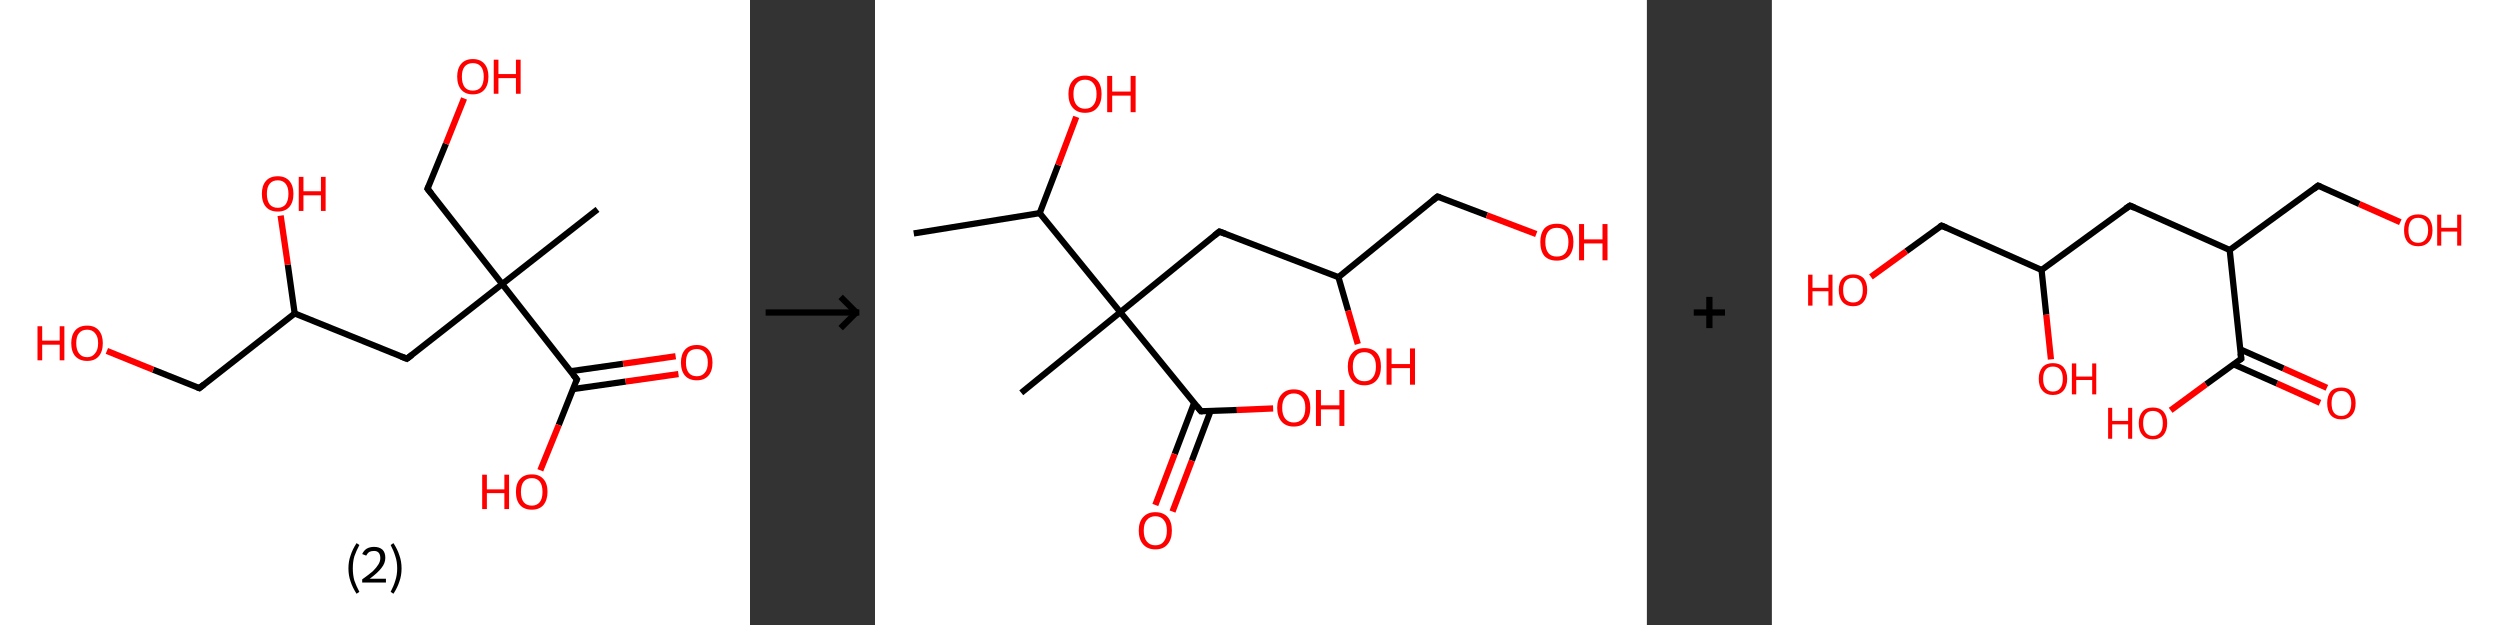 <?xml version='1.0' encoding='ASCII' standalone='yes'?>
<svg xmlns="http://www.w3.org/2000/svg" xmlns:xlink="http://www.w3.org/1999/xlink" version="1.1" width="800.0px" viewBox="0 0 800.0 200.0" height="200.0px">
  <rect x="0" y="0" width="800.0" height="200.0" fill="#333333" stroke="none"/>
  <g>
    <g transform="translate(0, 0) scale(1 1) "><!-- END OF HEADER -->
<rect style="opacity:1.0;fill:#FFFFFF;stroke:none" width="240.0" height="200.0" x="0.0" y="0.0"> </rect>
<path class="bond-0 atom-0 atom-1" d="M 191.2,67.0 L 160.7,90.9" style="fill:none;fill-rule:evenodd;stroke:#000000;stroke-width:2.0px;stroke-linecap:butt;stroke-linejoin:miter;stroke-opacity:1"/>
<path class="bond-1 atom-1 atom-2" d="M 160.7,90.9 L 136.8,60.4" style="fill:none;fill-rule:evenodd;stroke:#000000;stroke-width:2.0px;stroke-linecap:butt;stroke-linejoin:miter;stroke-opacity:1"/>
<path class="bond-2 atom-2 atom-3" d="M 136.8,60.4 L 142.7,46.0" style="fill:none;fill-rule:evenodd;stroke:#000000;stroke-width:2.0px;stroke-linecap:butt;stroke-linejoin:miter;stroke-opacity:1"/>
<path class="bond-2 atom-2 atom-3" d="M 142.7,46.0 L 148.5,31.5" style="fill:none;fill-rule:evenodd;stroke:#FF0000;stroke-width:2.0px;stroke-linecap:butt;stroke-linejoin:miter;stroke-opacity:1"/>
<path class="bond-3 atom-1 atom-4" d="M 160.7,90.9 L 130.2,114.8" style="fill:none;fill-rule:evenodd;stroke:#000000;stroke-width:2.0px;stroke-linecap:butt;stroke-linejoin:miter;stroke-opacity:1"/>
<path class="bond-4 atom-4 atom-5" d="M 130.2,114.8 L 94.3,100.3" style="fill:none;fill-rule:evenodd;stroke:#000000;stroke-width:2.0px;stroke-linecap:butt;stroke-linejoin:miter;stroke-opacity:1"/>
<path class="bond-5 atom-5 atom-6" d="M 94.3,100.3 L 92.1,84.7" style="fill:none;fill-rule:evenodd;stroke:#000000;stroke-width:2.0px;stroke-linecap:butt;stroke-linejoin:miter;stroke-opacity:1"/>
<path class="bond-5 atom-5 atom-6" d="M 92.1,84.7 L 89.8,69.0" style="fill:none;fill-rule:evenodd;stroke:#FF0000;stroke-width:2.0px;stroke-linecap:butt;stroke-linejoin:miter;stroke-opacity:1"/>
<path class="bond-6 atom-5 atom-7" d="M 94.3,100.3 L 63.8,124.2" style="fill:none;fill-rule:evenodd;stroke:#000000;stroke-width:2.0px;stroke-linecap:butt;stroke-linejoin:miter;stroke-opacity:1"/>
<path class="bond-7 atom-7 atom-8" d="M 63.8,124.2 L 49.0,118.3" style="fill:none;fill-rule:evenodd;stroke:#000000;stroke-width:2.0px;stroke-linecap:butt;stroke-linejoin:miter;stroke-opacity:1"/>
<path class="bond-7 atom-7 atom-8" d="M 49.0,118.3 L 34.2,112.3" style="fill:none;fill-rule:evenodd;stroke:#FF0000;stroke-width:2.0px;stroke-linecap:butt;stroke-linejoin:miter;stroke-opacity:1"/>
<path class="bond-8 atom-1 atom-9" d="M 160.7,90.9 L 184.6,121.4" style="fill:none;fill-rule:evenodd;stroke:#000000;stroke-width:2.0px;stroke-linecap:butt;stroke-linejoin:miter;stroke-opacity:1"/>
<path class="bond-9 atom-9 atom-10" d="M 183.4,124.5 L 200.2,122.1" style="fill:none;fill-rule:evenodd;stroke:#000000;stroke-width:2.0px;stroke-linecap:butt;stroke-linejoin:miter;stroke-opacity:1"/>
<path class="bond-9 atom-9 atom-10" d="M 200.2,122.1 L 217.1,119.7" style="fill:none;fill-rule:evenodd;stroke:#FF0000;stroke-width:2.0px;stroke-linecap:butt;stroke-linejoin:miter;stroke-opacity:1"/>
<path class="bond-9 atom-9 atom-10" d="M 182.5,118.8 L 199.4,116.4" style="fill:none;fill-rule:evenodd;stroke:#000000;stroke-width:2.0px;stroke-linecap:butt;stroke-linejoin:miter;stroke-opacity:1"/>
<path class="bond-9 atom-9 atom-10" d="M 199.4,116.4 L 216.2,114.0" style="fill:none;fill-rule:evenodd;stroke:#FF0000;stroke-width:2.0px;stroke-linecap:butt;stroke-linejoin:miter;stroke-opacity:1"/>
<path class="bond-10 atom-9 atom-11" d="M 184.6,121.4 L 178.8,136.0" style="fill:none;fill-rule:evenodd;stroke:#000000;stroke-width:2.0px;stroke-linecap:butt;stroke-linejoin:miter;stroke-opacity:1"/>
<path class="bond-10 atom-9 atom-11" d="M 178.8,136.0 L 172.9,150.5" style="fill:none;fill-rule:evenodd;stroke:#FF0000;stroke-width:2.0px;stroke-linecap:butt;stroke-linejoin:miter;stroke-opacity:1"/>
<path d="M 138.0,61.9 L 136.8,60.4 L 137.1,59.7" style="fill:none;stroke:#000000;stroke-width:2.0px;stroke-linecap:butt;stroke-linejoin:miter;stroke-opacity:1;"/>
<path d="M 131.8,113.6 L 130.2,114.8 L 128.4,114.1" style="fill:none;stroke:#000000;stroke-width:2.0px;stroke-linecap:butt;stroke-linejoin:miter;stroke-opacity:1;"/>
<path d="M 65.3,123.0 L 63.8,124.2 L 63.1,123.9" style="fill:none;stroke:#000000;stroke-width:2.0px;stroke-linecap:butt;stroke-linejoin:miter;stroke-opacity:1;"/>
<path d="M 183.4,119.9 L 184.6,121.4 L 184.3,122.1" style="fill:none;stroke:#000000;stroke-width:2.0px;stroke-linecap:butt;stroke-linejoin:miter;stroke-opacity:1;"/>
<path class="atom-3" d="M 146.3 24.5 Q 146.3 21.9, 147.6 20.4 Q 148.9 18.9, 151.3 18.9 Q 153.7 18.9, 155.0 20.4 Q 156.3 21.9, 156.3 24.5 Q 156.3 27.2, 155.0 28.7 Q 153.7 30.2, 151.3 30.2 Q 148.9 30.2, 147.6 28.7 Q 146.3 27.2, 146.3 24.5 M 151.3 29.0 Q 153.0 29.0, 153.9 27.9 Q 154.8 26.7, 154.8 24.5 Q 154.8 22.4, 153.9 21.3 Q 153.0 20.2, 151.3 20.2 Q 149.6 20.2, 148.7 21.3 Q 147.8 22.4, 147.8 24.5 Q 147.8 26.7, 148.7 27.9 Q 149.6 29.0, 151.3 29.0 " fill="#FF0000"/>
<path class="atom-3" d="M 158.0 19.1 L 159.5 19.1 L 159.5 23.7 L 165.1 23.7 L 165.1 19.1 L 166.6 19.1 L 166.6 30.0 L 165.1 30.0 L 165.1 25.0 L 159.5 25.0 L 159.5 30.0 L 158.0 30.0 L 158.0 19.1 " fill="#FF0000"/>
<path class="atom-6" d="M 83.8 62.0 Q 83.8 59.4, 85.1 57.9 Q 86.4 56.4, 88.9 56.4 Q 91.3 56.4, 92.6 57.9 Q 93.9 59.4, 93.9 62.0 Q 93.9 64.7, 92.6 66.2 Q 91.3 67.7, 88.9 67.7 Q 86.4 67.7, 85.1 66.2 Q 83.8 64.7, 83.8 62.0 M 88.9 66.5 Q 90.5 66.5, 91.4 65.4 Q 92.3 64.2, 92.3 62.0 Q 92.3 59.9, 91.4 58.8 Q 90.5 57.7, 88.9 57.7 Q 87.2 57.7, 86.3 58.8 Q 85.4 59.9, 85.4 62.0 Q 85.4 64.2, 86.3 65.4 Q 87.2 66.5, 88.9 66.5 " fill="#FF0000"/>
<path class="atom-6" d="M 95.6 56.6 L 97.1 56.6 L 97.1 61.2 L 102.7 61.2 L 102.7 56.6 L 104.2 56.6 L 104.2 67.5 L 102.7 67.5 L 102.7 62.5 L 97.1 62.5 L 97.1 67.5 L 95.6 67.5 L 95.6 56.6 " fill="#FF0000"/>
<path class="atom-8" d="M 12.0 104.4 L 13.5 104.4 L 13.5 109.0 L 19.1 109.0 L 19.1 104.4 L 20.6 104.4 L 20.6 115.3 L 19.1 115.3 L 19.1 110.3 L 13.5 110.3 L 13.5 115.3 L 12.0 115.3 L 12.0 104.4 " fill="#FF0000"/>
<path class="atom-8" d="M 22.8 109.8 Q 22.8 107.2, 24.1 105.7 Q 25.4 104.2, 27.9 104.2 Q 30.3 104.2, 31.6 105.7 Q 32.9 107.2, 32.9 109.8 Q 32.9 112.5, 31.6 114.0 Q 30.3 115.5, 27.9 115.5 Q 25.5 115.5, 24.1 114.0 Q 22.8 112.5, 22.8 109.8 M 27.9 114.3 Q 29.5 114.3, 30.4 113.1 Q 31.4 112.0, 31.4 109.8 Q 31.4 107.7, 30.4 106.6 Q 29.5 105.5, 27.9 105.5 Q 26.2 105.5, 25.3 106.6 Q 24.4 107.6, 24.4 109.8 Q 24.4 112.0, 25.3 113.1 Q 26.2 114.3, 27.9 114.3 " fill="#FF0000"/>
<path class="atom-10" d="M 217.9 116.0 Q 217.9 113.4, 219.2 111.9 Q 220.5 110.4, 223.0 110.4 Q 225.4 110.4, 226.7 111.9 Q 228.0 113.4, 228.0 116.0 Q 228.0 118.7, 226.7 120.2 Q 225.4 121.7, 223.0 121.7 Q 220.5 121.7, 219.2 120.2 Q 217.9 118.7, 217.9 116.0 M 223.0 120.4 Q 224.6 120.4, 225.5 119.3 Q 226.5 118.2, 226.5 116.0 Q 226.5 113.8, 225.5 112.8 Q 224.6 111.7, 223.0 111.7 Q 221.3 111.7, 220.4 112.7 Q 219.5 113.8, 219.5 116.0 Q 219.5 118.2, 220.4 119.3 Q 221.3 120.4, 223.0 120.4 " fill="#FF0000"/>
<path class="atom-11" d="M 154.3 151.9 L 155.8 151.9 L 155.8 156.6 L 161.4 156.6 L 161.4 151.9 L 162.9 151.9 L 162.9 162.9 L 161.4 162.9 L 161.4 157.8 L 155.8 157.8 L 155.8 162.9 L 154.3 162.9 L 154.3 151.9 " fill="#FF0000"/>
<path class="atom-11" d="M 165.1 157.4 Q 165.1 154.7, 166.4 153.3 Q 167.7 151.8, 170.2 151.8 Q 172.6 151.8, 173.9 153.3 Q 175.2 154.7, 175.2 157.4 Q 175.2 160.0, 173.9 161.6 Q 172.6 163.1, 170.2 163.1 Q 167.7 163.1, 166.4 161.6 Q 165.1 160.1, 165.1 157.4 M 170.2 161.8 Q 171.8 161.8, 172.7 160.7 Q 173.6 159.6, 173.6 157.4 Q 173.6 155.2, 172.7 154.1 Q 171.8 153.0, 170.2 153.0 Q 168.5 153.0, 167.6 154.1 Q 166.7 155.2, 166.7 157.4 Q 166.7 159.6, 167.6 160.7 Q 168.5 161.8, 170.2 161.8 " fill="#FF0000"/>
<path class="legend" d="M 111.5 181.9 Q 111.5 179.6, 112.2 177.7 Q 112.8 175.8, 114.1 173.8 L 115.0 174.4 Q 114.0 176.3, 113.4 178.0 Q 112.9 179.7, 112.9 181.9 Q 112.9 184.0, 113.4 185.8 Q 114.0 187.5, 115.0 189.4 L 114.1 190.0 Q 112.8 188.0, 112.2 186.1 Q 111.5 184.2, 111.5 181.9 " fill="#000000"/>
<path class="legend" d="M 115.9 177.3 Q 116.4 176.2, 117.3 175.6 Q 118.3 175.0, 119.7 175.0 Q 121.4 175.0, 122.4 175.9 Q 123.3 176.8, 123.3 178.5 Q 123.3 180.2, 122.1 181.7 Q 120.9 183.3, 118.3 185.2 L 123.5 185.2 L 123.5 186.4 L 115.9 186.4 L 115.9 185.4 Q 118.0 183.9, 119.3 182.8 Q 120.5 181.6, 121.1 180.6 Q 121.7 179.6, 121.7 178.6 Q 121.7 177.5, 121.2 176.9 Q 120.7 176.3, 119.7 176.3 Q 118.8 176.3, 118.2 176.6 Q 117.6 177.0, 117.2 177.8 L 115.9 177.3 " fill="#000000"/>
<path class="legend" d="M 128.5 181.9 Q 128.5 184.2, 127.8 186.1 Q 127.2 188.0, 125.9 190.0 L 125.0 189.4 Q 126.0 187.5, 126.5 185.8 Q 127.1 184.0, 127.1 181.9 Q 127.1 179.7, 126.5 178.0 Q 126.0 176.3, 125.0 174.4 L 125.9 173.8 Q 127.2 175.8, 127.8 177.7 Q 128.5 179.6, 128.5 181.9 " fill="#000000"/>
</g>
    <g transform="translate(240.0, 0) scale(1 1) "><line x1="5" y1="100" x2="35" y2="100" style="stroke:rgb(0,0,0);stroke-width:2"/>
  <line x1="34" y1="100" x2="29" y2="95" style="stroke:rgb(0,0,0);stroke-width:2"/>
  <line x1="34" y1="100" x2="29" y2="105" style="stroke:rgb(0,0,0);stroke-width:2"/>
</g>
    <g transform="translate(280.0, 0) scale(1 1) "><!-- END OF HEADER -->
<rect style="opacity:1.0;fill:#FFFFFF;stroke:none" width="247.0" height="200.0" x="0.0" y="0.0"> </rect>
<path class="bond-0 atom-0 atom-1" d="M 12.4,74.7 L 52.7,68.2" style="fill:none;fill-rule:evenodd;stroke:#000000;stroke-width:2.0px;stroke-linecap:butt;stroke-linejoin:miter;stroke-opacity:1"/>
<path class="bond-1 atom-1 atom-2" d="M 52.7,68.2 L 58.6,52.8" style="fill:none;fill-rule:evenodd;stroke:#000000;stroke-width:2.0px;stroke-linecap:butt;stroke-linejoin:miter;stroke-opacity:1"/>
<path class="bond-1 atom-1 atom-2" d="M 58.6,52.8 L 64.4,37.4" style="fill:none;fill-rule:evenodd;stroke:#FF0000;stroke-width:2.0px;stroke-linecap:butt;stroke-linejoin:miter;stroke-opacity:1"/>
<path class="bond-2 atom-1 atom-3" d="M 52.7,68.2 L 78.5,99.9" style="fill:none;fill-rule:evenodd;stroke:#000000;stroke-width:2.0px;stroke-linecap:butt;stroke-linejoin:miter;stroke-opacity:1"/>
<path class="bond-3 atom-3 atom-4" d="M 78.5,99.9 L 46.8,125.7" style="fill:none;fill-rule:evenodd;stroke:#000000;stroke-width:2.0px;stroke-linecap:butt;stroke-linejoin:miter;stroke-opacity:1"/>
<path class="bond-4 atom-3 atom-5" d="M 78.5,99.9 L 110.2,74.1" style="fill:none;fill-rule:evenodd;stroke:#000000;stroke-width:2.0px;stroke-linecap:butt;stroke-linejoin:miter;stroke-opacity:1"/>
<path class="bond-5 atom-5 atom-6" d="M 110.2,74.1 L 148.3,88.7" style="fill:none;fill-rule:evenodd;stroke:#000000;stroke-width:2.0px;stroke-linecap:butt;stroke-linejoin:miter;stroke-opacity:1"/>
<path class="bond-6 atom-6 atom-7" d="M 148.3,88.7 L 151.4,99.4" style="fill:none;fill-rule:evenodd;stroke:#000000;stroke-width:2.0px;stroke-linecap:butt;stroke-linejoin:miter;stroke-opacity:1"/>
<path class="bond-6 atom-6 atom-7" d="M 151.4,99.4 L 154.5,110.1" style="fill:none;fill-rule:evenodd;stroke:#FF0000;stroke-width:2.0px;stroke-linecap:butt;stroke-linejoin:miter;stroke-opacity:1"/>
<path class="bond-7 atom-6 atom-8" d="M 148.3,88.7 L 180.0,62.9" style="fill:none;fill-rule:evenodd;stroke:#000000;stroke-width:2.0px;stroke-linecap:butt;stroke-linejoin:miter;stroke-opacity:1"/>
<path class="bond-8 atom-8 atom-9" d="M 180.0,62.9 L 195.8,68.9" style="fill:none;fill-rule:evenodd;stroke:#000000;stroke-width:2.0px;stroke-linecap:butt;stroke-linejoin:miter;stroke-opacity:1"/>
<path class="bond-8 atom-8 atom-9" d="M 195.8,68.9 L 211.6,74.9" style="fill:none;fill-rule:evenodd;stroke:#FF0000;stroke-width:2.0px;stroke-linecap:butt;stroke-linejoin:miter;stroke-opacity:1"/>
<path class="bond-9 atom-3 atom-10" d="M 78.5,99.9 L 104.3,131.6" style="fill:none;fill-rule:evenodd;stroke:#000000;stroke-width:2.0px;stroke-linecap:butt;stroke-linejoin:miter;stroke-opacity:1"/>
<path class="bond-10 atom-10 atom-11" d="M 102.1,129.0 L 95.9,145.3" style="fill:none;fill-rule:evenodd;stroke:#000000;stroke-width:2.0px;stroke-linecap:butt;stroke-linejoin:miter;stroke-opacity:1"/>
<path class="bond-10 atom-10 atom-11" d="M 95.9,145.3 L 89.7,161.6" style="fill:none;fill-rule:evenodd;stroke:#FF0000;stroke-width:2.0px;stroke-linecap:butt;stroke-linejoin:miter;stroke-opacity:1"/>
<path class="bond-10 atom-10 atom-11" d="M 107.4,131.5 L 101.4,147.4" style="fill:none;fill-rule:evenodd;stroke:#000000;stroke-width:2.0px;stroke-linecap:butt;stroke-linejoin:miter;stroke-opacity:1"/>
<path class="bond-10 atom-10 atom-11" d="M 101.4,147.4 L 95.2,163.7" style="fill:none;fill-rule:evenodd;stroke:#FF0000;stroke-width:2.0px;stroke-linecap:butt;stroke-linejoin:miter;stroke-opacity:1"/>
<path class="bond-11 atom-10 atom-12" d="M 104.3,131.6 L 115.8,131.2" style="fill:none;fill-rule:evenodd;stroke:#000000;stroke-width:2.0px;stroke-linecap:butt;stroke-linejoin:miter;stroke-opacity:1"/>
<path class="bond-11 atom-10 atom-12" d="M 115.8,131.2 L 127.4,130.7" style="fill:none;fill-rule:evenodd;stroke:#FF0000;stroke-width:2.0px;stroke-linecap:butt;stroke-linejoin:miter;stroke-opacity:1"/>
<path d="M 108.6,75.4 L 110.2,74.1 L 112.1,74.8" style="fill:none;stroke:#000000;stroke-width:2.0px;stroke-linecap:butt;stroke-linejoin:miter;stroke-opacity:1;"/>
<path d="M 178.4,64.2 L 180.0,62.9 L 180.8,63.2" style="fill:none;stroke:#000000;stroke-width:2.0px;stroke-linecap:butt;stroke-linejoin:miter;stroke-opacity:1;"/>
<path d="M 103.0,130.0 L 104.3,131.6 L 104.8,131.6" style="fill:none;stroke:#000000;stroke-width:2.0px;stroke-linecap:butt;stroke-linejoin:miter;stroke-opacity:1;"/>
<path class="atom-2" d="M 61.9 30.1 Q 61.9 27.3, 63.3 25.8 Q 64.7 24.2, 67.2 24.2 Q 69.8 24.2, 71.2 25.8 Q 72.5 27.3, 72.5 30.1 Q 72.5 32.9, 71.1 34.5 Q 69.8 36.1, 67.2 36.1 Q 64.7 36.1, 63.3 34.5 Q 61.9 32.9, 61.9 30.1 M 67.2 34.8 Q 69.0 34.8, 69.9 33.6 Q 70.9 32.4, 70.9 30.1 Q 70.9 27.8, 69.9 26.7 Q 69.0 25.5, 67.2 25.5 Q 65.5 25.5, 64.5 26.7 Q 63.5 27.8, 63.5 30.1 Q 63.5 32.4, 64.5 33.6 Q 65.5 34.8, 67.2 34.8 " fill="#FF0000"/>
<path class="atom-2" d="M 74.3 24.3 L 75.9 24.3 L 75.9 29.3 L 81.8 29.3 L 81.8 24.3 L 83.4 24.3 L 83.4 35.9 L 81.8 35.9 L 81.8 30.6 L 75.9 30.6 L 75.9 35.9 L 74.3 35.9 L 74.3 24.3 " fill="#FF0000"/>
<path class="atom-7" d="M 151.3 117.3 Q 151.3 114.5, 152.7 113.0 Q 154.0 111.4, 156.6 111.4 Q 159.2 111.4, 160.6 113.0 Q 161.9 114.5, 161.9 117.3 Q 161.9 120.1, 160.5 121.7 Q 159.1 123.3, 156.6 123.3 Q 154.1 123.3, 152.7 121.7 Q 151.3 120.1, 151.3 117.3 M 156.6 122.0 Q 158.4 122.0, 159.3 120.8 Q 160.3 119.6, 160.3 117.3 Q 160.3 115.0, 159.3 113.9 Q 158.4 112.7, 156.6 112.7 Q 154.8 112.7, 153.9 113.9 Q 152.9 115.0, 152.9 117.3 Q 152.9 119.6, 153.9 120.8 Q 154.8 122.0, 156.6 122.0 " fill="#FF0000"/>
<path class="atom-7" d="M 163.7 111.5 L 165.3 111.5 L 165.3 116.5 L 171.2 116.5 L 171.2 111.5 L 172.8 111.5 L 172.8 123.1 L 171.2 123.1 L 171.2 117.8 L 165.3 117.8 L 165.3 123.1 L 163.7 123.1 L 163.7 111.5 " fill="#FF0000"/>
<path class="atom-9" d="M 212.9 77.4 Q 212.9 74.7, 214.2 73.1 Q 215.6 71.6, 218.2 71.6 Q 220.8 71.6, 222.1 73.1 Q 223.5 74.7, 223.5 77.4 Q 223.5 80.3, 222.1 81.9 Q 220.7 83.4, 218.2 83.4 Q 215.6 83.4, 214.2 81.9 Q 212.9 80.3, 212.9 77.4 M 218.2 82.1 Q 220.0 82.1, 220.9 81.0 Q 221.9 79.8, 221.9 77.4 Q 221.9 75.2, 220.9 74.0 Q 220.0 72.9, 218.2 72.9 Q 216.4 72.9, 215.5 74.0 Q 214.5 75.2, 214.5 77.4 Q 214.5 79.8, 215.5 81.0 Q 216.4 82.1, 218.2 82.1 " fill="#FF0000"/>
<path class="atom-9" d="M 225.3 71.7 L 226.9 71.7 L 226.9 76.6 L 232.8 76.6 L 232.8 71.7 L 234.4 71.7 L 234.4 83.3 L 232.8 83.3 L 232.8 77.9 L 226.9 77.9 L 226.9 83.3 L 225.3 83.3 L 225.3 71.7 " fill="#FF0000"/>
<path class="atom-11" d="M 84.4 169.8 Q 84.4 167.0, 85.8 165.5 Q 87.2 163.9, 89.7 163.9 Q 92.3 163.9, 93.7 165.5 Q 95.0 167.0, 95.0 169.8 Q 95.0 172.6, 93.6 174.2 Q 92.3 175.8, 89.7 175.8 Q 87.2 175.8, 85.8 174.2 Q 84.4 172.6, 84.4 169.8 M 89.7 174.5 Q 91.5 174.5, 92.4 173.3 Q 93.4 172.1, 93.4 169.8 Q 93.4 167.5, 92.4 166.4 Q 91.5 165.2, 89.7 165.2 Q 88.0 165.2, 87.0 166.4 Q 86.0 167.5, 86.0 169.8 Q 86.0 172.1, 87.0 173.3 Q 88.0 174.5, 89.7 174.5 " fill="#FF0000"/>
<path class="atom-12" d="M 128.7 130.5 Q 128.7 127.7, 130.1 126.2 Q 131.5 124.6, 134.0 124.6 Q 136.6 124.6, 138.0 126.2 Q 139.3 127.7, 139.3 130.5 Q 139.3 133.3, 137.9 134.9 Q 136.6 136.5, 134.0 136.5 Q 131.5 136.5, 130.1 134.9 Q 128.7 133.3, 128.7 130.5 M 134.0 135.2 Q 135.8 135.2, 136.7 134.0 Q 137.7 132.8, 137.7 130.5 Q 137.7 128.2, 136.7 127.1 Q 135.8 125.9, 134.0 125.9 Q 132.3 125.9, 131.3 127.1 Q 130.3 128.2, 130.3 130.5 Q 130.3 132.8, 131.3 134.0 Q 132.3 135.2, 134.0 135.2 " fill="#FF0000"/>
<path class="atom-12" d="M 141.1 124.8 L 142.7 124.8 L 142.7 129.7 L 148.6 129.7 L 148.6 124.8 L 150.2 124.8 L 150.2 136.3 L 148.6 136.3 L 148.6 131.0 L 142.7 131.0 L 142.7 136.3 L 141.1 136.3 L 141.1 124.8 " fill="#FF0000"/>
</g>
    <g transform="translate(527.0, 0) scale(1 1) "><line x1="15" y1="100" x2="25" y2="100" style="stroke:rgb(0,0,0);stroke-width:2"/>
  <line x1="20" y1="95" x2="20" y2="105" style="stroke:rgb(0,0,0);stroke-width:2"/>
</g>
    <g transform="translate(567.0, 0) scale(1 1) "><!-- END OF HEADER -->
<rect style="opacity:1.0;fill:#FFFFFF;stroke:none" width="233.0" height="200.0" x="0.0" y="0.0"> </rect>
<path class="bond-0 atom-0 atom-1" d="M 175.4,128.9 L 161.6,122.7" style="fill:none;fill-rule:evenodd;stroke:#FF0000;stroke-width:2.0px;stroke-linecap:butt;stroke-linejoin:miter;stroke-opacity:1"/>
<path class="bond-0 atom-0 atom-1" d="M 161.6,122.7 L 147.8,116.6" style="fill:none;fill-rule:evenodd;stroke:#000000;stroke-width:2.0px;stroke-linecap:butt;stroke-linejoin:miter;stroke-opacity:1"/>
<path class="bond-0 atom-0 atom-1" d="M 177.6,124.1 L 163.7,117.9" style="fill:none;fill-rule:evenodd;stroke:#FF0000;stroke-width:2.0px;stroke-linecap:butt;stroke-linejoin:miter;stroke-opacity:1"/>
<path class="bond-0 atom-0 atom-1" d="M 163.7,117.9 L 149.9,111.8" style="fill:none;fill-rule:evenodd;stroke:#000000;stroke-width:2.0px;stroke-linecap:butt;stroke-linejoin:miter;stroke-opacity:1"/>
<path class="bond-1 atom-1 atom-2" d="M 150.2,114.8 L 138.9,123.0" style="fill:none;fill-rule:evenodd;stroke:#000000;stroke-width:2.0px;stroke-linecap:butt;stroke-linejoin:miter;stroke-opacity:1"/>
<path class="bond-1 atom-1 atom-2" d="M 138.9,123.0 L 127.6,131.3" style="fill:none;fill-rule:evenodd;stroke:#FF0000;stroke-width:2.0px;stroke-linecap:butt;stroke-linejoin:miter;stroke-opacity:1"/>
<path class="bond-2 atom-1 atom-3" d="M 150.2,114.8 L 146.5,80.0" style="fill:none;fill-rule:evenodd;stroke:#000000;stroke-width:2.0px;stroke-linecap:butt;stroke-linejoin:miter;stroke-opacity:1"/>
<path class="bond-3 atom-3 atom-4" d="M 146.5,80.0 L 174.8,59.4" style="fill:none;fill-rule:evenodd;stroke:#000000;stroke-width:2.0px;stroke-linecap:butt;stroke-linejoin:miter;stroke-opacity:1"/>
<path class="bond-4 atom-4 atom-5" d="M 174.8,59.4 L 188.0,65.3" style="fill:none;fill-rule:evenodd;stroke:#000000;stroke-width:2.0px;stroke-linecap:butt;stroke-linejoin:miter;stroke-opacity:1"/>
<path class="bond-4 atom-4 atom-5" d="M 188.0,65.3 L 201.1,71.1" style="fill:none;fill-rule:evenodd;stroke:#FF0000;stroke-width:2.0px;stroke-linecap:butt;stroke-linejoin:miter;stroke-opacity:1"/>
<path class="bond-5 atom-3 atom-6" d="M 146.5,80.0 L 114.6,65.8" style="fill:none;fill-rule:evenodd;stroke:#000000;stroke-width:2.0px;stroke-linecap:butt;stroke-linejoin:miter;stroke-opacity:1"/>
<path class="bond-6 atom-6 atom-7" d="M 114.6,65.8 L 86.3,86.4" style="fill:none;fill-rule:evenodd;stroke:#000000;stroke-width:2.0px;stroke-linecap:butt;stroke-linejoin:miter;stroke-opacity:1"/>
<path class="bond-7 atom-7 atom-8" d="M 86.3,86.4 L 87.8,100.7" style="fill:none;fill-rule:evenodd;stroke:#000000;stroke-width:2.0px;stroke-linecap:butt;stroke-linejoin:miter;stroke-opacity:1"/>
<path class="bond-7 atom-7 atom-8" d="M 87.8,100.7 L 89.3,115.0" style="fill:none;fill-rule:evenodd;stroke:#FF0000;stroke-width:2.0px;stroke-linecap:butt;stroke-linejoin:miter;stroke-opacity:1"/>
<path class="bond-8 atom-7 atom-9" d="M 86.3,86.4 L 54.3,72.2" style="fill:none;fill-rule:evenodd;stroke:#000000;stroke-width:2.0px;stroke-linecap:butt;stroke-linejoin:miter;stroke-opacity:1"/>
<path class="bond-9 atom-9 atom-10" d="M 54.3,72.2 L 43.0,80.4" style="fill:none;fill-rule:evenodd;stroke:#000000;stroke-width:2.0px;stroke-linecap:butt;stroke-linejoin:miter;stroke-opacity:1"/>
<path class="bond-9 atom-9 atom-10" d="M 43.0,80.4 L 31.7,88.6" style="fill:none;fill-rule:evenodd;stroke:#FF0000;stroke-width:2.0px;stroke-linecap:butt;stroke-linejoin:miter;stroke-opacity:1"/>
<path d="M 149.7,115.2 L 150.2,114.8 L 150.0,113.1" style="fill:none;stroke:#000000;stroke-width:2.0px;stroke-linecap:butt;stroke-linejoin:miter;stroke-opacity:1;"/>
<path d="M 173.4,60.5 L 174.8,59.4 L 175.5,59.7" style="fill:none;stroke:#000000;stroke-width:2.0px;stroke-linecap:butt;stroke-linejoin:miter;stroke-opacity:1;"/>
<path d="M 116.1,66.5 L 114.6,65.8 L 113.1,66.8" style="fill:none;stroke:#000000;stroke-width:2.0px;stroke-linecap:butt;stroke-linejoin:miter;stroke-opacity:1;"/>
<path d="M 55.9,72.9 L 54.3,72.2 L 53.7,72.6" style="fill:none;stroke:#000000;stroke-width:2.0px;stroke-linecap:butt;stroke-linejoin:miter;stroke-opacity:1;"/>
<path class="atom-0" d="M 177.7 129.0 Q 177.7 126.7, 178.8 125.3 Q 180.0 124.0, 182.2 124.0 Q 184.4 124.0, 185.6 125.3 Q 186.8 126.7, 186.8 129.0 Q 186.8 131.5, 185.6 132.8 Q 184.4 134.2, 182.2 134.2 Q 180.0 134.2, 178.8 132.8 Q 177.7 131.5, 177.7 129.0 M 182.2 133.1 Q 183.7 133.1, 184.5 132.1 Q 185.4 131.0, 185.4 129.0 Q 185.4 127.1, 184.5 126.1 Q 183.7 125.1, 182.2 125.1 Q 180.7 125.1, 179.9 126.1 Q 179.1 127.1, 179.1 129.0 Q 179.1 131.1, 179.9 132.1 Q 180.7 133.1, 182.2 133.1 " fill="#FF0000"/>
<path class="atom-2" d="M 107.6 130.5 L 108.9 130.5 L 108.9 134.7 L 114.0 134.7 L 114.0 130.5 L 115.3 130.5 L 115.3 140.4 L 114.0 140.4 L 114.0 135.8 L 108.9 135.8 L 108.9 140.4 L 107.6 140.4 L 107.6 130.5 " fill="#FF0000"/>
<path class="atom-2" d="M 117.4 135.4 Q 117.4 133.1, 118.6 131.7 Q 119.7 130.4, 121.9 130.4 Q 124.1 130.4, 125.3 131.7 Q 126.5 133.1, 126.5 135.4 Q 126.5 137.8, 125.3 139.2 Q 124.1 140.6, 121.9 140.6 Q 119.7 140.6, 118.6 139.2 Q 117.4 137.9, 117.4 135.4 M 121.9 139.5 Q 123.4 139.5, 124.3 138.4 Q 125.1 137.4, 125.1 135.4 Q 125.1 133.5, 124.3 132.5 Q 123.4 131.5, 121.9 131.5 Q 120.4 131.5, 119.6 132.5 Q 118.8 133.5, 118.8 135.4 Q 118.8 137.4, 119.6 138.4 Q 120.4 139.5, 121.9 139.5 " fill="#FF0000"/>
<path class="atom-5" d="M 202.3 73.7 Q 202.3 71.3, 203.4 69.9 Q 204.6 68.6, 206.8 68.6 Q 209.0 68.6, 210.2 69.9 Q 211.4 71.3, 211.4 73.7 Q 211.4 76.1, 210.2 77.4 Q 209.0 78.8, 206.8 78.8 Q 204.6 78.8, 203.4 77.4 Q 202.3 76.1, 202.3 73.7 M 206.8 77.7 Q 208.3 77.7, 209.1 76.7 Q 210.0 75.6, 210.0 73.7 Q 210.0 71.7, 209.1 70.7 Q 208.3 69.7, 206.8 69.7 Q 205.3 69.7, 204.5 70.7 Q 203.7 71.7, 203.7 73.7 Q 203.7 75.7, 204.5 76.7 Q 205.3 77.7, 206.8 77.7 " fill="#FF0000"/>
<path class="atom-5" d="M 212.9 68.7 L 214.2 68.7 L 214.2 72.9 L 219.3 72.9 L 219.3 68.7 L 220.6 68.7 L 220.6 78.6 L 219.3 78.6 L 219.3 74.1 L 214.2 74.1 L 214.2 78.6 L 212.9 78.6 L 212.9 68.7 " fill="#FF0000"/>
<path class="atom-8" d="M 85.4 121.2 Q 85.4 118.9, 86.6 117.5 Q 87.8 116.2, 89.9 116.2 Q 92.1 116.2, 93.3 117.5 Q 94.5 118.9, 94.5 121.2 Q 94.5 123.6, 93.3 125.0 Q 92.1 126.4, 89.9 126.4 Q 87.8 126.4, 86.6 125.0 Q 85.4 123.7, 85.4 121.2 M 89.9 125.3 Q 91.5 125.3, 92.3 124.2 Q 93.1 123.2, 93.1 121.2 Q 93.1 119.3, 92.3 118.3 Q 91.5 117.3, 89.9 117.3 Q 88.4 117.3, 87.6 118.3 Q 86.8 119.3, 86.8 121.2 Q 86.8 123.2, 87.6 124.2 Q 88.4 125.3, 89.9 125.3 " fill="#FF0000"/>
<path class="atom-8" d="M 96.0 116.3 L 97.4 116.3 L 97.4 120.5 L 102.5 120.5 L 102.5 116.3 L 103.8 116.3 L 103.8 126.2 L 102.5 126.2 L 102.5 121.6 L 97.4 121.6 L 97.4 126.2 L 96.0 126.2 L 96.0 116.3 " fill="#FF0000"/>
<path class="atom-10" d="M 11.6 87.9 L 13.0 87.9 L 13.0 92.1 L 18.1 92.1 L 18.1 87.9 L 19.4 87.9 L 19.4 97.8 L 18.1 97.8 L 18.1 93.2 L 13.0 93.2 L 13.0 97.8 L 11.6 97.8 L 11.6 87.9 " fill="#FF0000"/>
<path class="atom-10" d="M 21.4 92.8 Q 21.4 90.4, 22.6 89.1 Q 23.8 87.8, 26.0 87.8 Q 28.2 87.8, 29.4 89.1 Q 30.5 90.4, 30.5 92.8 Q 30.5 95.2, 29.3 96.6 Q 28.2 98.0, 26.0 98.0 Q 23.8 98.0, 22.6 96.6 Q 21.4 95.2, 21.4 92.8 M 26.0 96.8 Q 27.5 96.8, 28.3 95.8 Q 29.1 94.8, 29.1 92.8 Q 29.1 90.9, 28.3 89.9 Q 27.5 88.9, 26.0 88.9 Q 24.5 88.9, 23.6 89.9 Q 22.8 90.9, 22.8 92.8 Q 22.8 94.8, 23.6 95.8 Q 24.5 96.8, 26.0 96.8 " fill="#FF0000"/>
</g>
  </g>
</svg>
